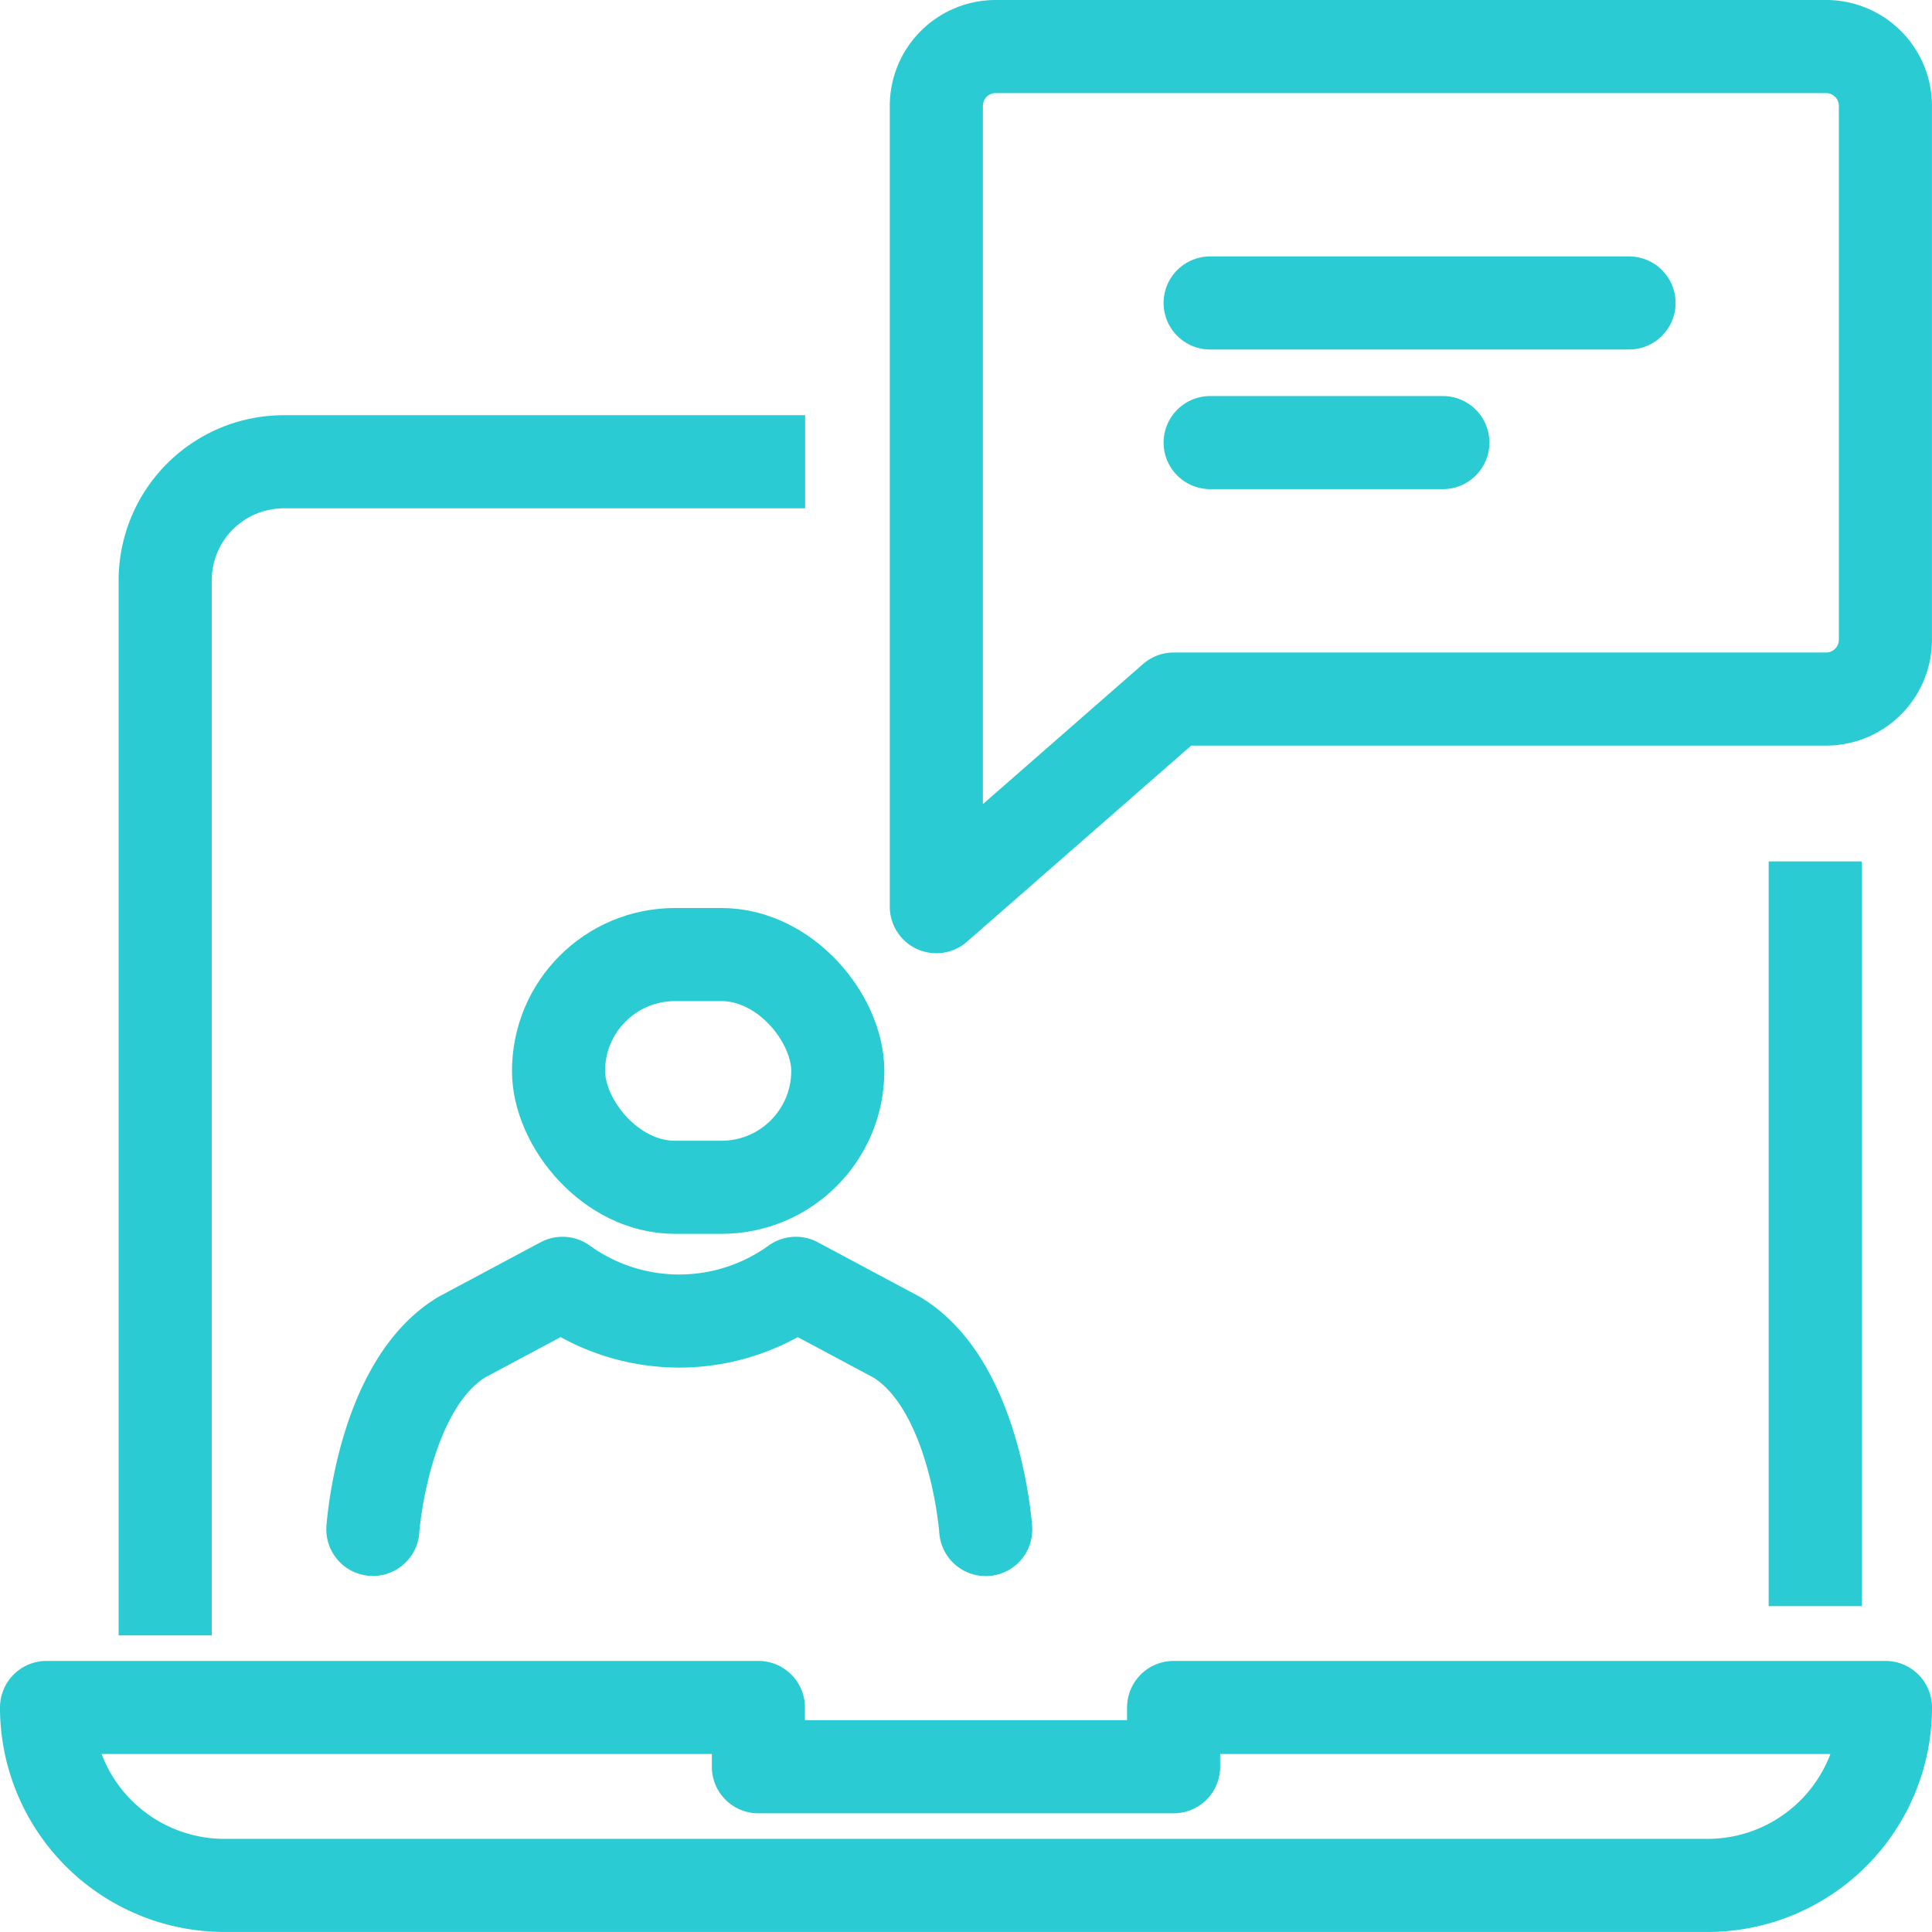 <svg xmlns="http://www.w3.org/2000/svg" width="41.509" height="41.509" viewBox="0 0 41.509 41.509">
  <g id="video_chat" data-name="video chat" transform="translate(-67 -415)">
    <g id="Group_12945" data-name="Group 12945" transform="translate(75.01 435.284)">
      <rect id="Rectangle_3813" data-name="Rectangle 3813" width="6" height="5" rx="2.5" transform="translate(3.99 0.225)" fill="none" stroke="#2acbd2" stroke-linecap="round" stroke-linejoin="round" stroke-width="2"/>
      <path id="Path_11920" data-name="Path 11920" d="M92.168,462.989s-.212-3.1-1.909-4.13l-2.17-1.16a4.281,4.281,0,0,1-5.013,0l-2.166,1.157c-1.7,1.034-1.909,4.13-1.909,4.13" transform="translate(-79 -450.411)" fill="none" stroke="#2acbd2" stroke-linecap="round" stroke-linejoin="round" stroke-width="2"/>
    </g>
    <g id="_Grupo_" data-name="&lt;Grupo&gt;" transform="translate(87.117 416)">
      <path id="Path_11921" data-name="Path 11921" d="M117.117,430.019H103.1L98,434.48V417.274A1.275,1.275,0,0,1,99.274,416h17.843a1.275,1.275,0,0,1,1.274,1.274v11.47A1.274,1.274,0,0,1,117.117,430.019Z" transform="translate(-98 -416)" fill="none" stroke="#2acbd2" stroke-linecap="round" stroke-linejoin="round" stroke-width="2"/>
      <line id="Line_969" data-name="Line 969" x2="9" transform="translate(5.883 5.509)" fill="none" stroke="#2acbd2" stroke-linecap="round" stroke-linejoin="round" stroke-width="2"/>
      <line id="Line_970" data-name="Line 970" x2="5" transform="translate(5.883 8.509)" fill="none" stroke="#2acbd2" stroke-linecap="round" stroke-linejoin="round" stroke-width="2"/>
    </g>
    <g id="Group_12946" data-name="Group 12946" transform="translate(68 424.921)">
      <line id="Line_971" data-name="Line 971" y2="14" transform="translate(38 9.587)" fill="none" stroke="#2acbd2" stroke-linecap="square" stroke-linejoin="round" stroke-width="2"/>
      <path id="Path_11922" data-name="Path 11922" d="M72,454.215V432.549A2.549,2.549,0,0,1,74.549,430h10.2" transform="translate(-69.451 -430)" fill="none" stroke="#2acbd2" stroke-linecap="square" stroke-linejoin="round" stroke-width="2"/>
      <path id="Path_11923" data-name="Path 11923" d="M103.685,475.823H71.823A3.823,3.823,0,0,1,68,472H83.294v1.274h8.921V472h15.294A3.823,3.823,0,0,1,103.685,475.823Z" transform="translate(-68 -445.236)" fill="none" stroke="#2acbd2" stroke-linecap="round" stroke-linejoin="round" stroke-width="2"/>
    </g>
  </g>
</svg>
